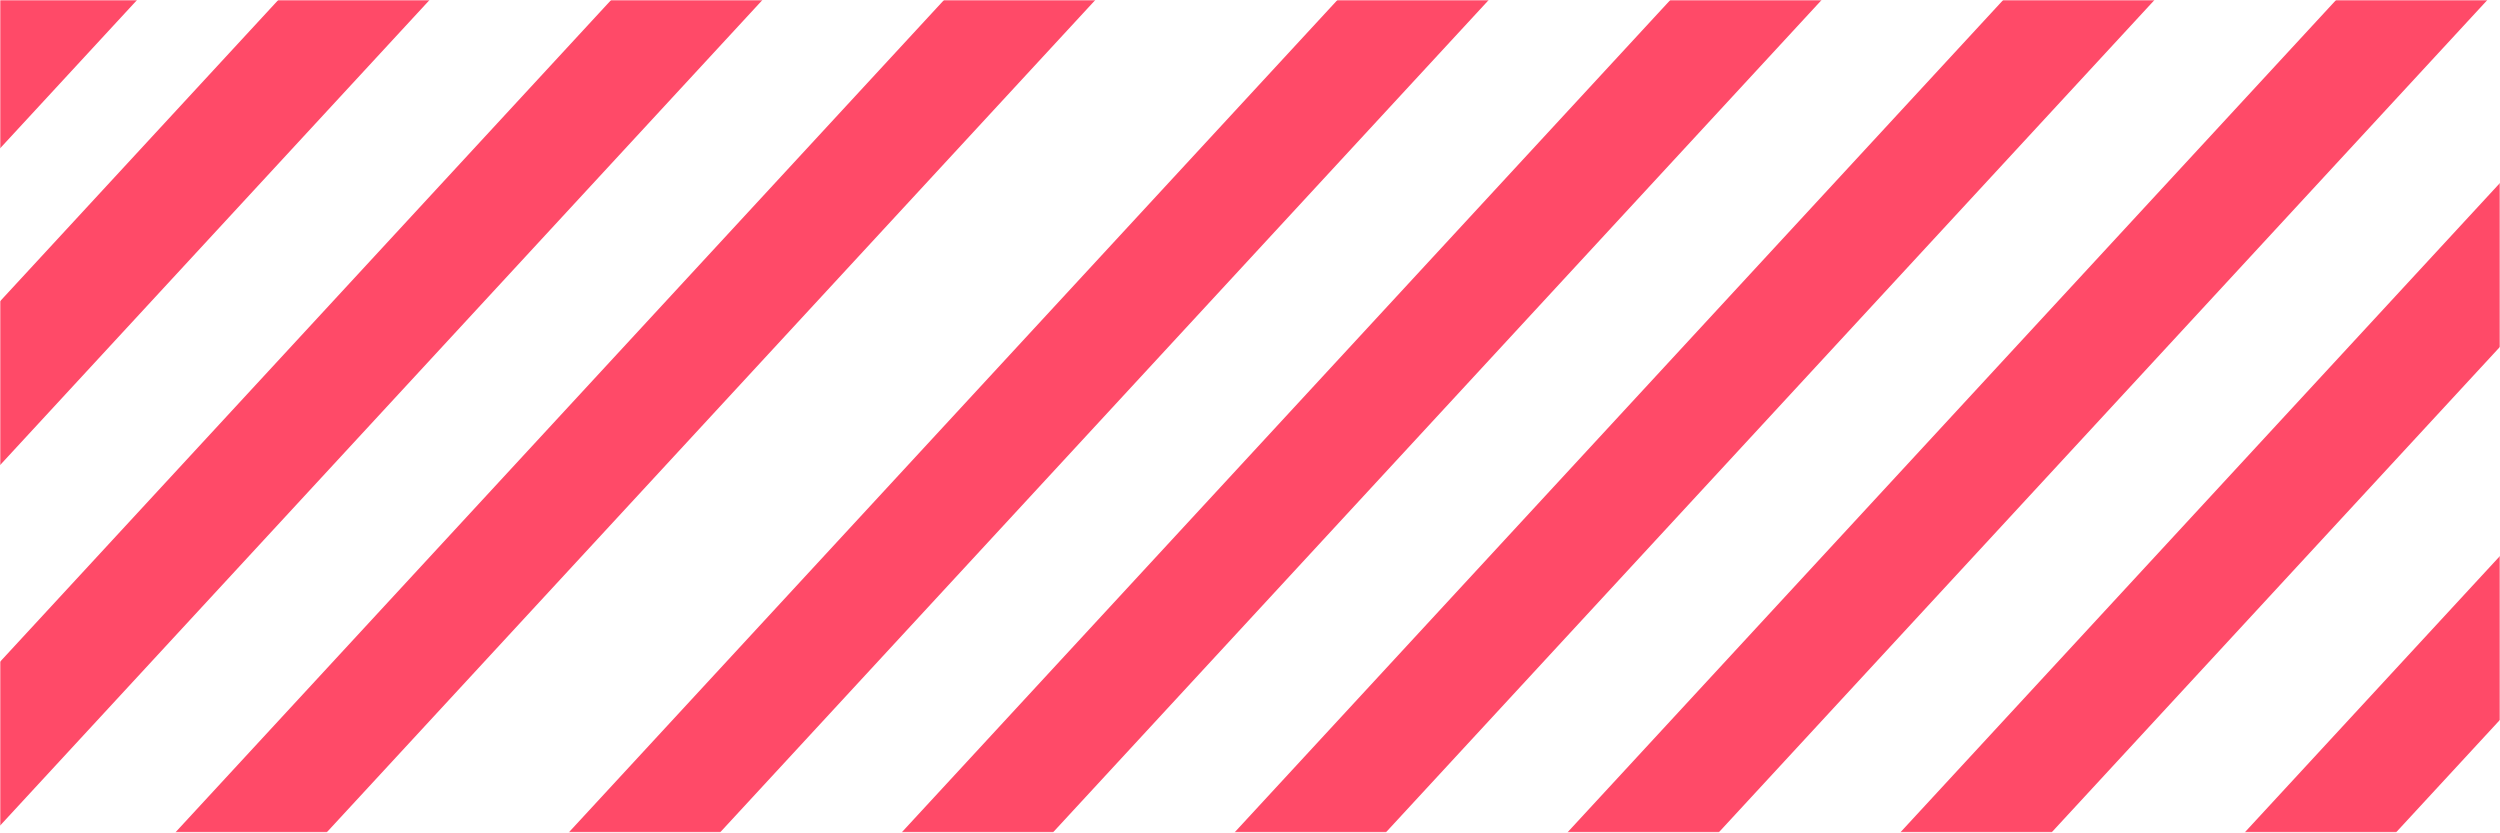 <svg width="1012" height="337" viewBox="0 0 1012 337" fill="none" xmlns="http://www.w3.org/2000/svg">
<mask id="mask0_5_55" style="mask-type:alpha" maskUnits="userSpaceOnUse" x="0" y="0" width="1012" height="337">
<rect width="1012" height="337" fill="#C4C4C4"/>
</mask>
<g mask="url(#mask0_5_55)">
<rect x="-402.005" y="557.335" width="1480" height="45" transform="rotate(-47.281 -402.005 557.335)" fill="#FF4A68"/>
<rect x="-465" y="497.332" width="1480" height="45" transform="rotate(-47.281 -465 497.332)" fill="#FF4A68"/>
<rect x="-329.271" y="624.498" width="1480" height="45" transform="rotate(-47.281 -329.271 624.498)" fill="#FF4A68"/>
<rect x="-256.537" y="691.66" width="1480" height="45" transform="rotate(-47.281 -256.537 691.66)" fill="#FF4A68"/>
<rect x="-170.579" y="771.034" width="1480" height="45" transform="rotate(-47.281 -170.579 771.034)" fill="#FF4A68"/>
<rect x="-97.845" y="838.197" width="1480" height="45" transform="rotate(-47.281 -97.845 838.197)" fill="#FF4A68"/>
<rect x="-25.111" y="905.36" width="1480" height="45" transform="rotate(-47.281 -25.111 905.36)" fill="#FF4A68"/>
<rect x="47.623" y="972.522" width="1480" height="45" transform="rotate(-47.281 47.623 972.522)" fill="#FF4A68"/>
<rect x="120.356" y="1039.68" width="1480" height="45" transform="rotate(-47.281 120.356 1039.68)" fill="#FF4A68"/>
<rect x="189" y="1116.33" width="1480" height="45" transform="rotate(-47.281 189 1116.33)" fill="#FF4A68"/>
</g>
</svg>
